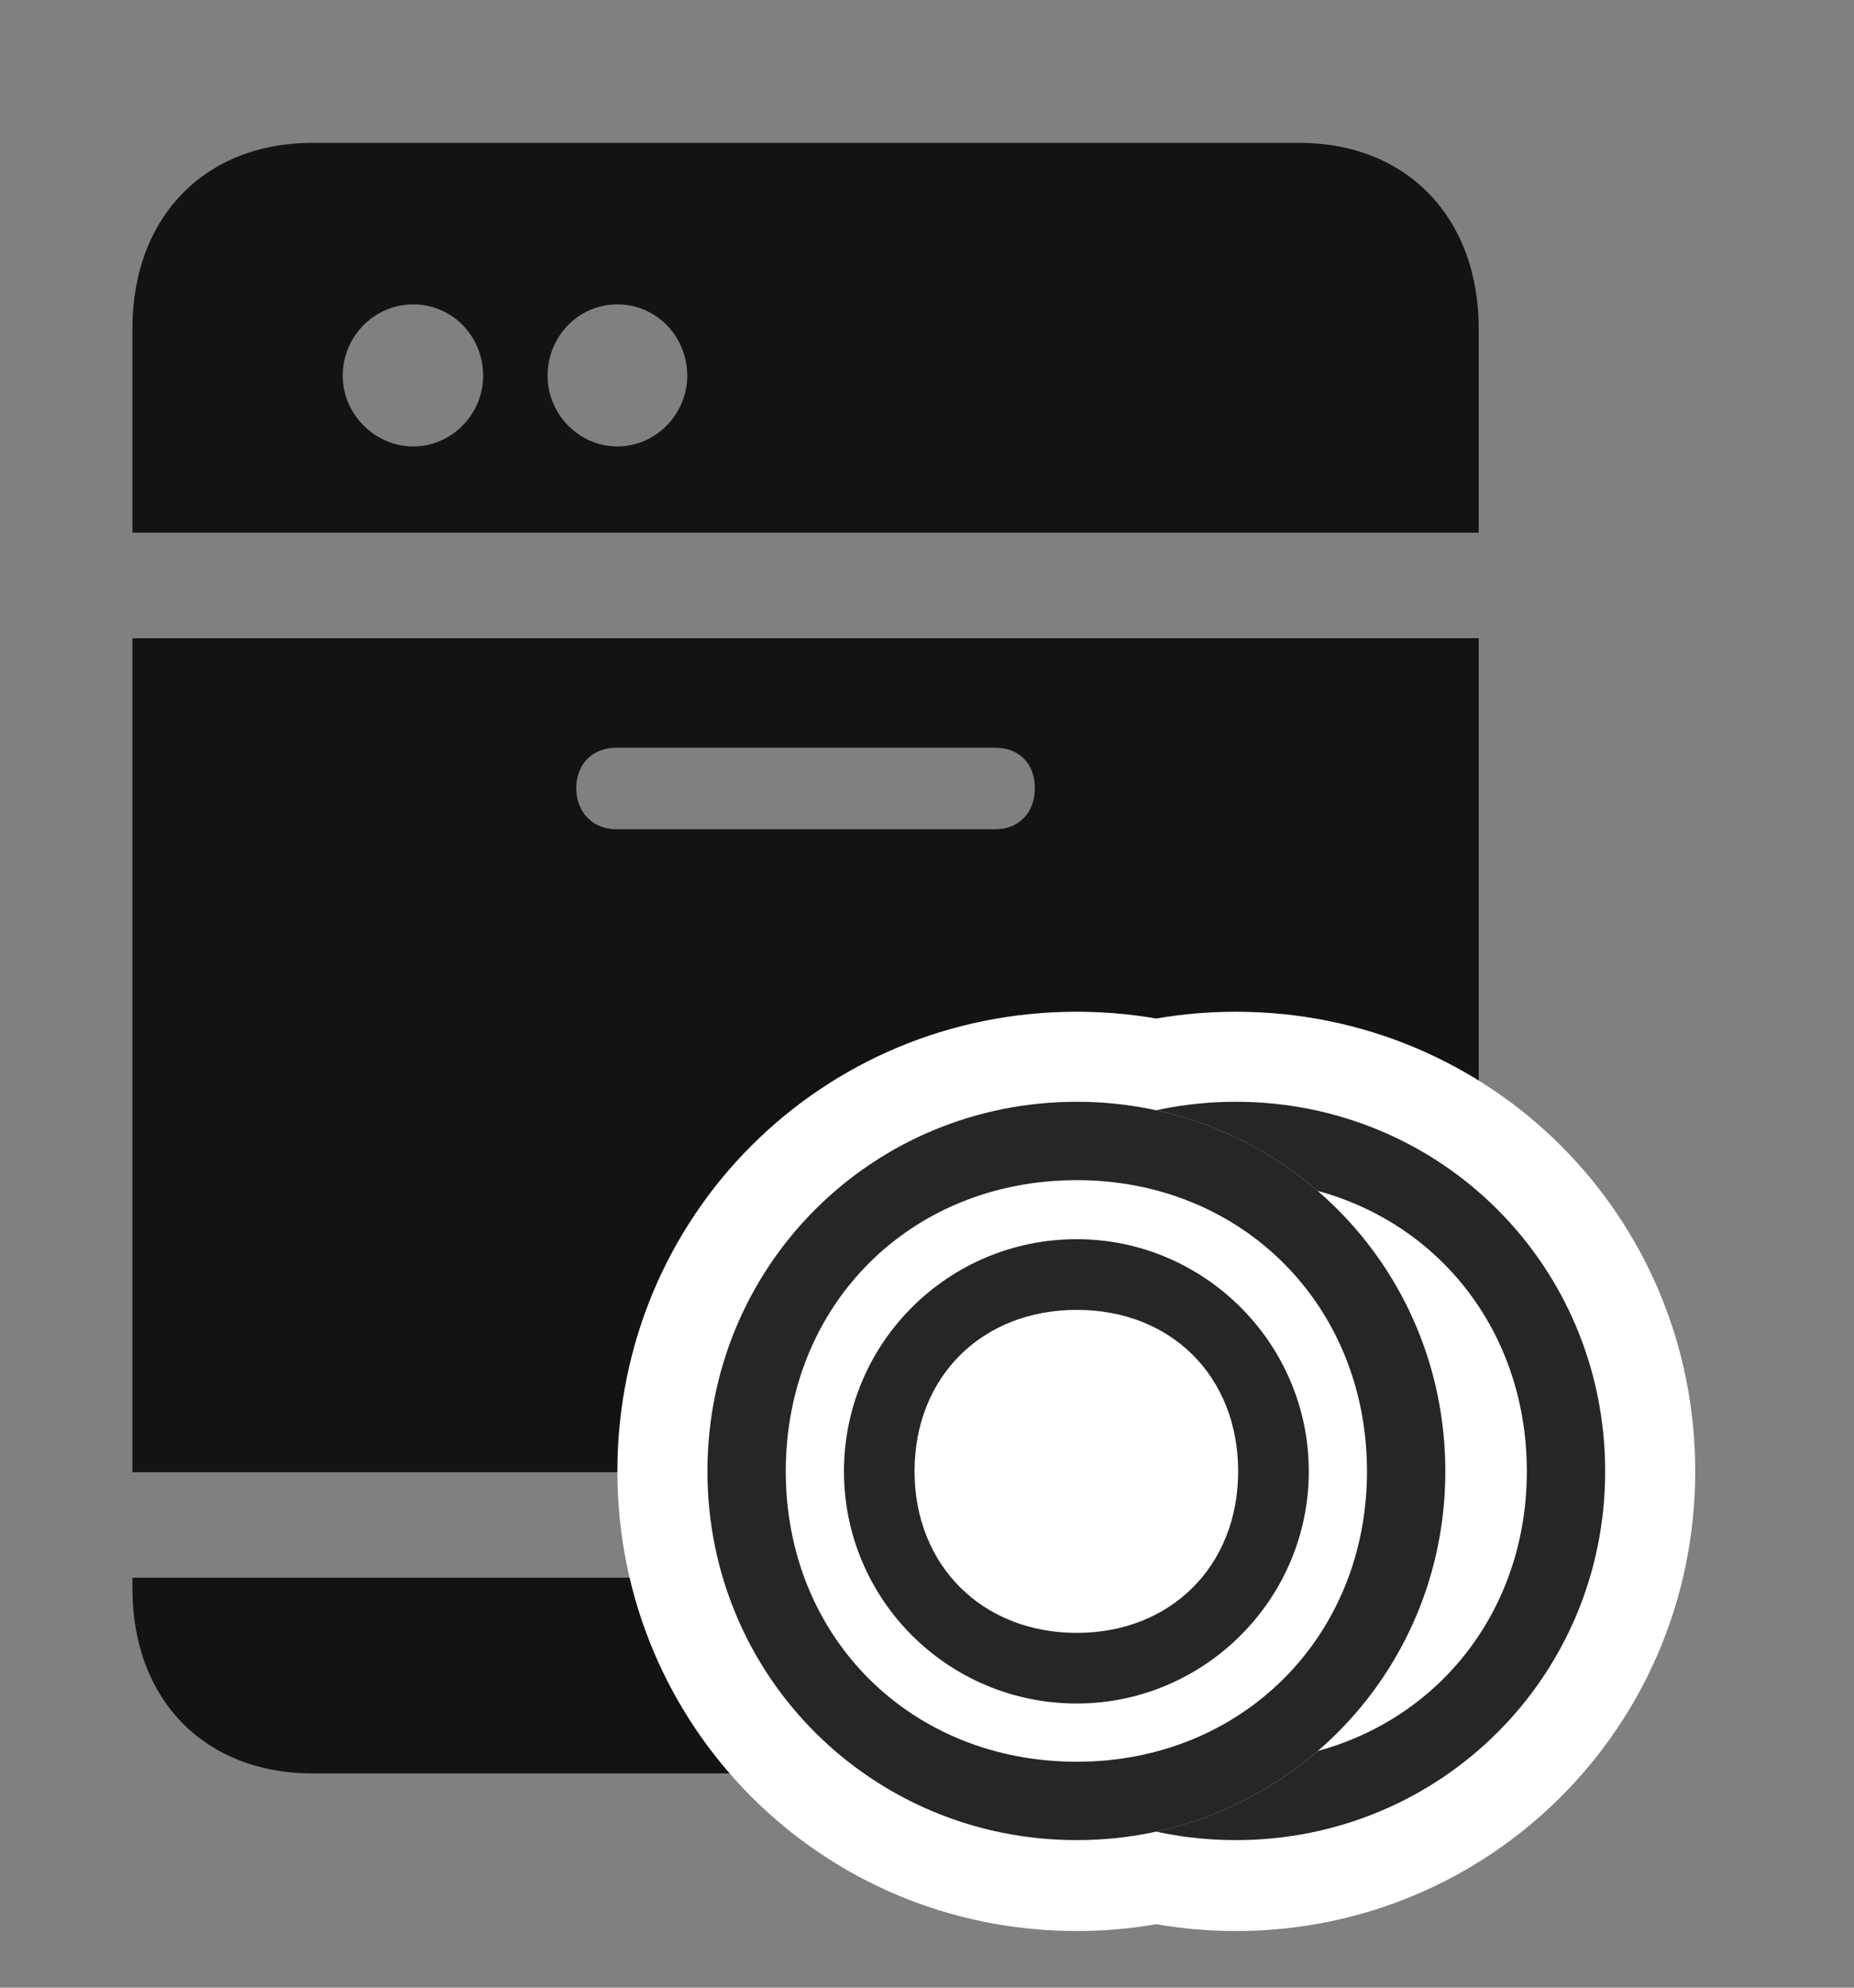<svg width="28" height="30" viewBox="0 0 28 30" fill="none" xmlns="http://www.w3.org/2000/svg">
<rect x="0" y="0" width="28" height="30" fill="#808080" stroke="none"/>
<g clip-path="url(#clip0_2124_50239)">
<path d="M2 8.039H22.332V4.957C22.332 3.281 21.242 2.156 19.625 2.156H4.719C3.09 2.156 2 3.281 2 4.957V8.039ZM6.242 6.738C5.656 6.738 5.176 6.246 5.176 5.672C5.176 5.074 5.656 4.594 6.242 4.594C6.828 4.594 7.297 5.074 7.297 5.672C7.297 6.246 6.828 6.738 6.242 6.738ZM9.324 6.738C8.738 6.738 8.27 6.246 8.27 5.672C8.27 5.074 8.738 4.594 9.324 4.594C9.91 4.594 10.379 5.074 10.379 5.672C10.379 6.246 9.91 6.738 9.324 6.738ZM2 22.219H22.332V9.633H2V22.219ZM9.312 12.516C8.949 12.516 8.703 12.258 8.703 11.895C8.703 11.531 8.949 11.285 9.312 11.285H15.031C15.395 11.285 15.629 11.531 15.629 11.895C15.629 12.258 15.395 12.516 15.031 12.516H9.312ZM4.719 26.766H19.625C21.242 26.766 22.332 25.652 22.332 23.977V23.812H2V23.977C2 25.652 3.09 26.766 4.719 26.766Z" fill="black" fill-opacity="0.85"/>
<path d="M16.262 29.145C20.094 29.145 23.199 26.051 23.199 22.207C23.199 18.352 20.094 15.27 16.262 15.27C12.406 15.27 9.324 18.352 9.324 22.207C9.324 26.051 12.406 29.145 16.262 29.145ZM18.664 29.145C22.508 29.145 25.602 26.051 25.602 22.207C25.602 18.352 22.508 15.27 18.664 15.27C14.82 15.27 11.727 18.352 11.727 22.207C11.727 26.051 14.82 29.145 18.664 29.145Z" fill="white"/>
<path d="M18.664 27.773C21.758 27.773 24.242 25.301 24.242 22.207C24.242 19.102 21.758 16.629 18.664 16.629C15.57 16.629 13.098 19.102 13.098 22.207C13.098 25.301 15.57 27.773 18.664 27.773ZM18.664 26.59C16.156 26.59 14.281 24.703 14.281 22.207C14.281 19.699 16.156 17.812 18.664 17.812C21.172 17.812 23.059 19.699 23.059 22.207C23.059 24.703 21.172 26.59 18.664 26.59Z" fill="black" fill-opacity="0.85"/>
<path d="M16.262 27.773C19.344 27.773 21.828 25.301 21.828 22.207C21.828 19.102 19.344 16.629 16.262 16.629C13.168 16.629 10.684 19.102 10.684 22.207C10.684 25.301 13.168 27.773 16.262 27.773Z" fill="white"/>
<path d="M16.262 27.773C19.344 27.773 21.828 25.301 21.828 22.207C21.828 19.102 19.344 16.629 16.262 16.629C13.168 16.629 10.684 19.102 10.684 22.207C10.684 25.301 13.168 27.773 16.262 27.773ZM16.262 26.59C13.742 26.59 11.867 24.703 11.867 22.207C11.867 19.699 13.742 17.812 16.262 17.812C18.758 17.812 20.645 19.699 20.645 22.207C20.645 24.703 18.758 26.59 16.262 26.59ZM16.262 25.711C18.184 25.711 19.766 24.141 19.766 22.207C19.766 20.273 18.184 18.703 16.262 18.703C14.316 18.703 12.746 20.273 12.746 22.207C12.746 24.141 14.316 25.711 16.262 25.711ZM16.262 24.645C14.832 24.645 13.812 23.625 13.812 22.207C13.812 20.777 14.832 19.77 16.262 19.77C17.691 19.77 18.699 20.777 18.699 22.207C18.699 23.637 17.68 24.645 16.262 24.645Z" fill="black" fill-opacity="0.85"/>
</g>
<defs>
<clipPath id="clip0_2124_50239">
<rect width="23.602" height="29.145" fill="white" transform="translate(2)"/>
</clipPath>
</defs>
</svg>
